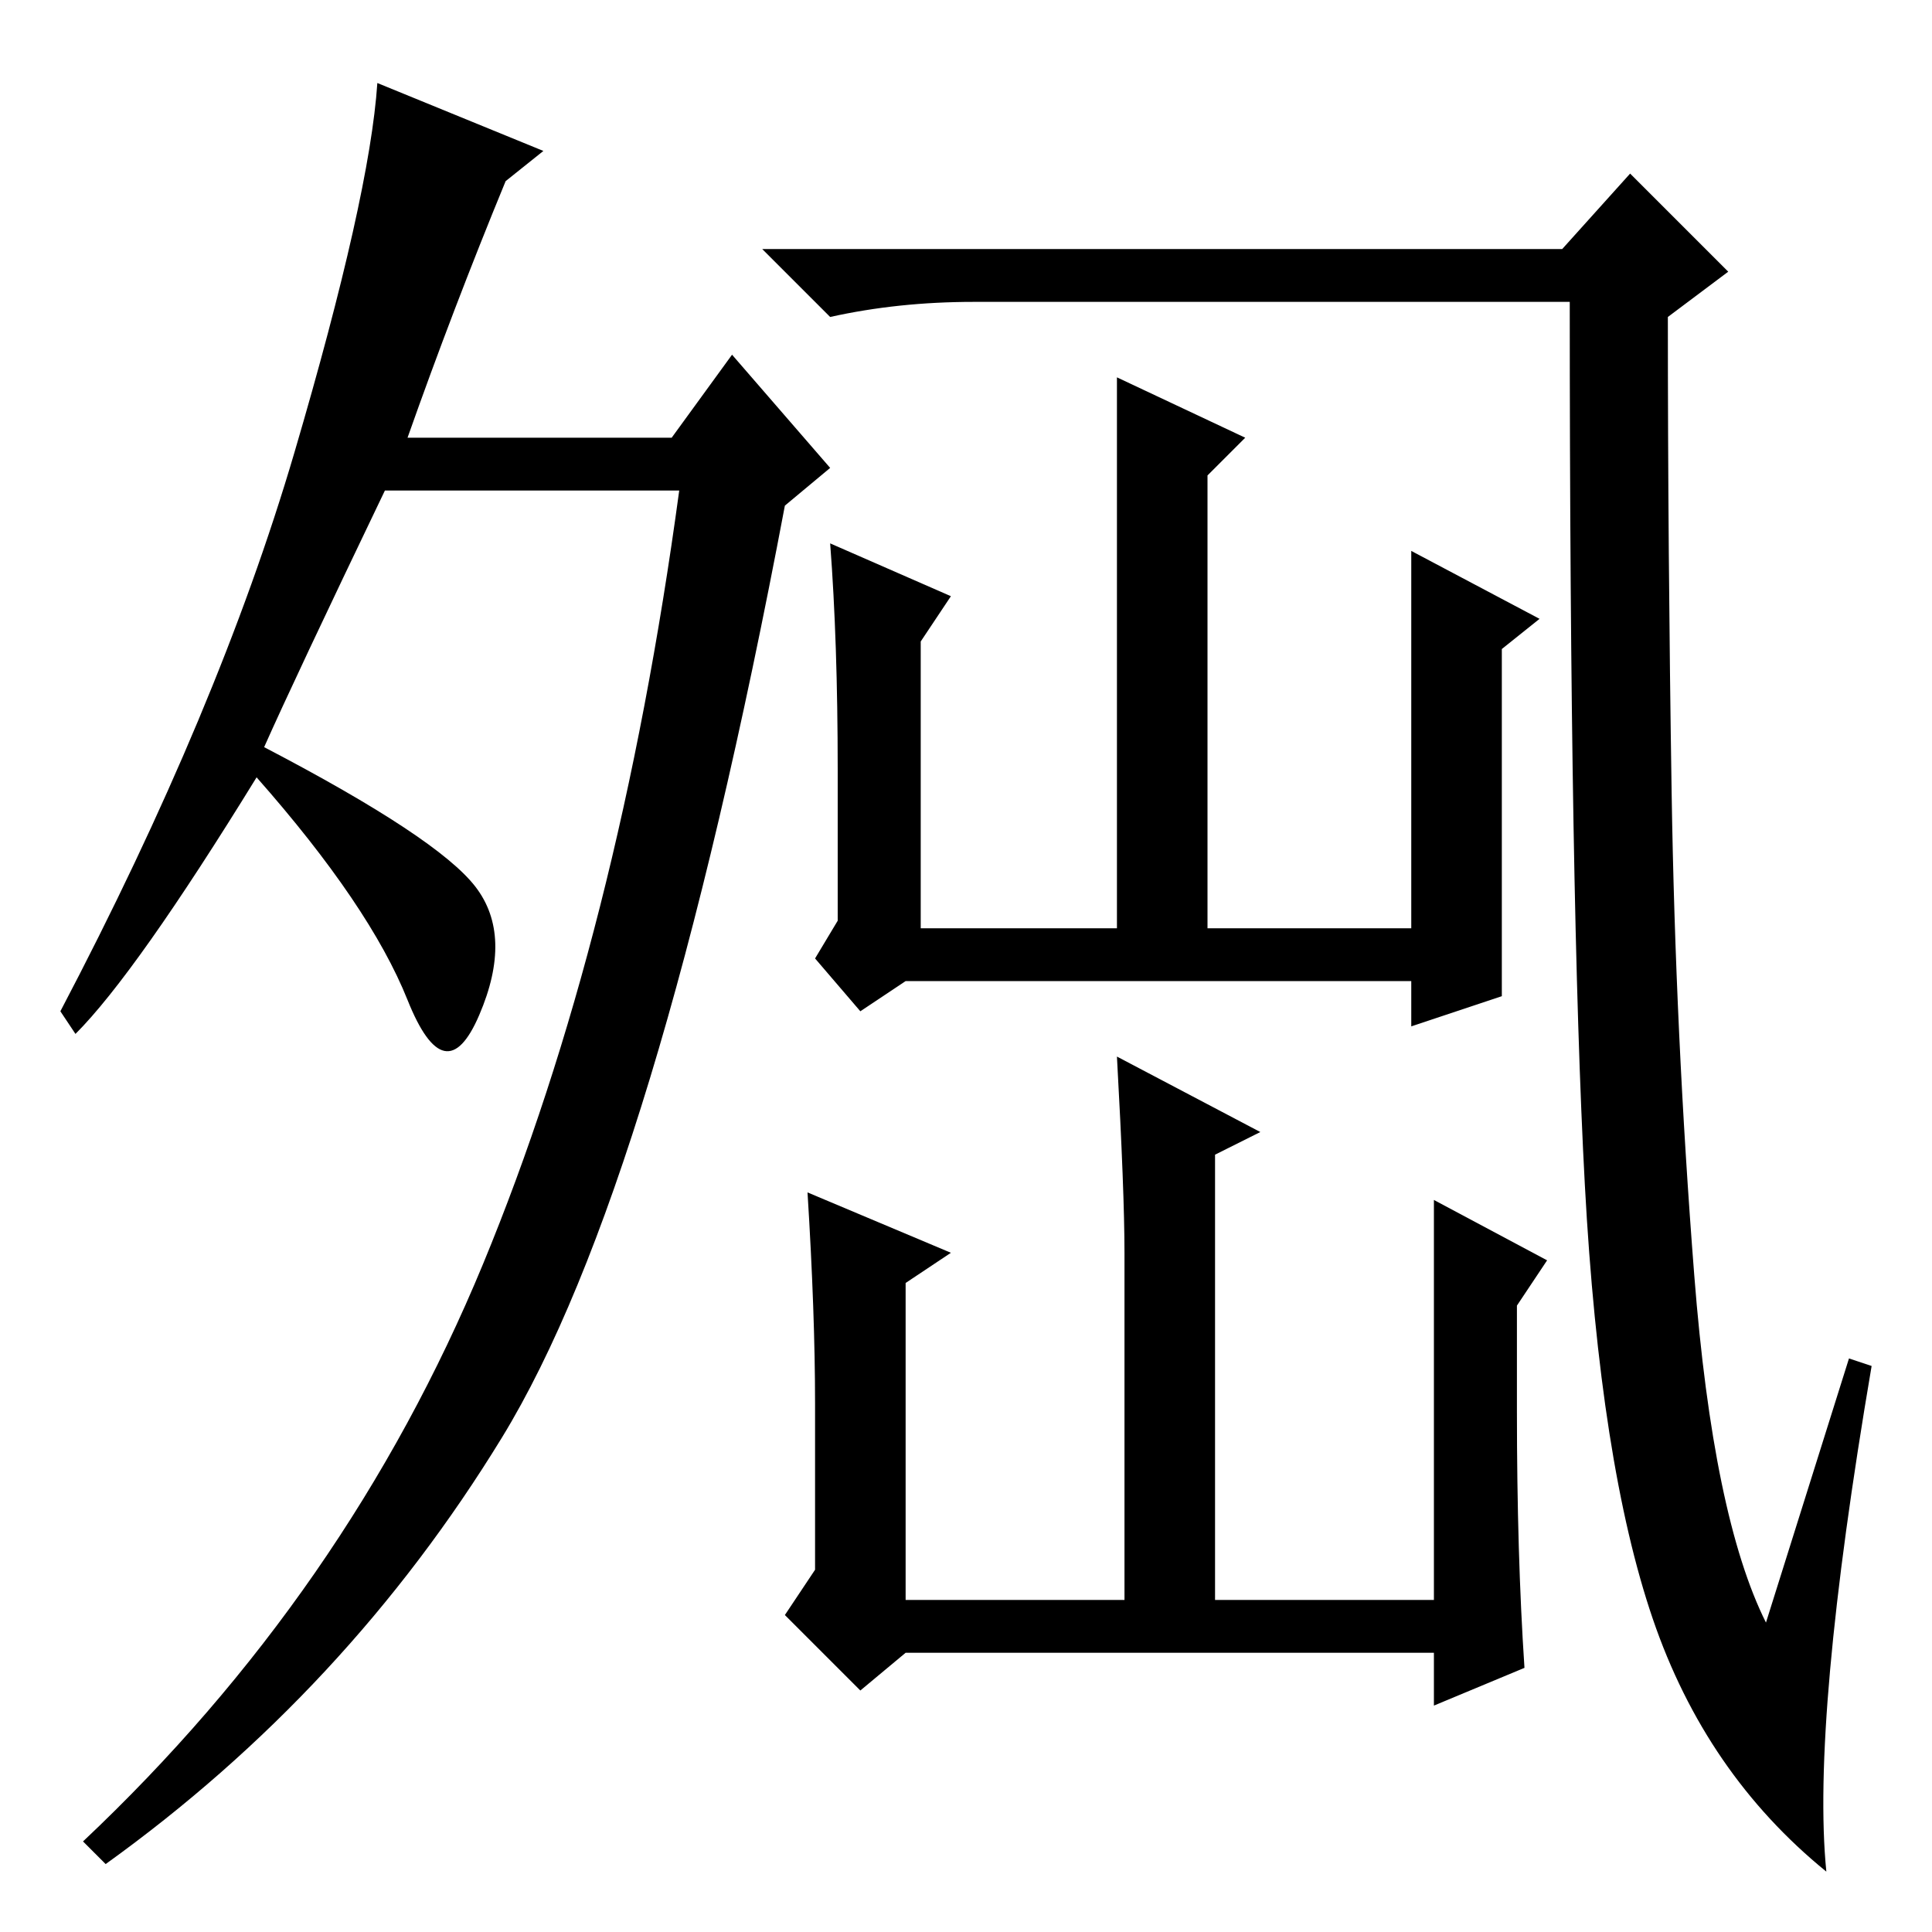 <?xml version="1.0" standalone="no"?>
<!DOCTYPE svg PUBLIC "-//W3C//DTD SVG 1.1//EN" "http://www.w3.org/Graphics/SVG/1.1/DTD/svg11.dtd" >
<svg xmlns="http://www.w3.org/2000/svg" xmlns:xlink="http://www.w3.org/1999/xlink" version="1.1" viewBox="0 -36 256 256">
  <g transform="matrix(1 0 0 -1 0 220)">
   <path fill="currentColor"
d="M63 138.5q5 -6.5 0.5 -17t-9.5 2t-20 29.5q-16 -26 -24 -34l-2 3q21 40 31 74t11 49l22 -9l-5 -4q-7 -17 -13 -34h35l8 11l13 -15l-6 -5q-17 -90 -37.5 -123.5t-52.5 -56.5l-3 3q35 33 53 76.5t26 102.5h-39q-12 -25 -16 -34q23 -12 28 -18.5zM245 76l3 -1q-8 -47 -6 -67
q-16 13 -23 33.5t-9 57.5t-2 117h-79q-10 0 -19 -2l-9 9h106l9 10l13 -13l-8 -6q0 -31 0.5 -63t3 -64t9.5 -46zM187 160v23l17 -9l-5 -4v-19v-27l-12 -4v6h-67l-6 -4l-6 7l3 5v20q0 17 -1 30l16 -7l-4 -6v-38h26v44v29l17 -8l-5 -5v-60h27v27zM190 80v17l15 -8l-4 -6v-14
q0 -19 1 -34l-12 -5v7h-70l-6 -5l-10 10l4 6v22q0 12 -1 28l19 -8l-6 -4v-42h29v46q0 8 -1 26l19 -10l-6 -3v-59h29v36z" />
  </g>

</svg>
